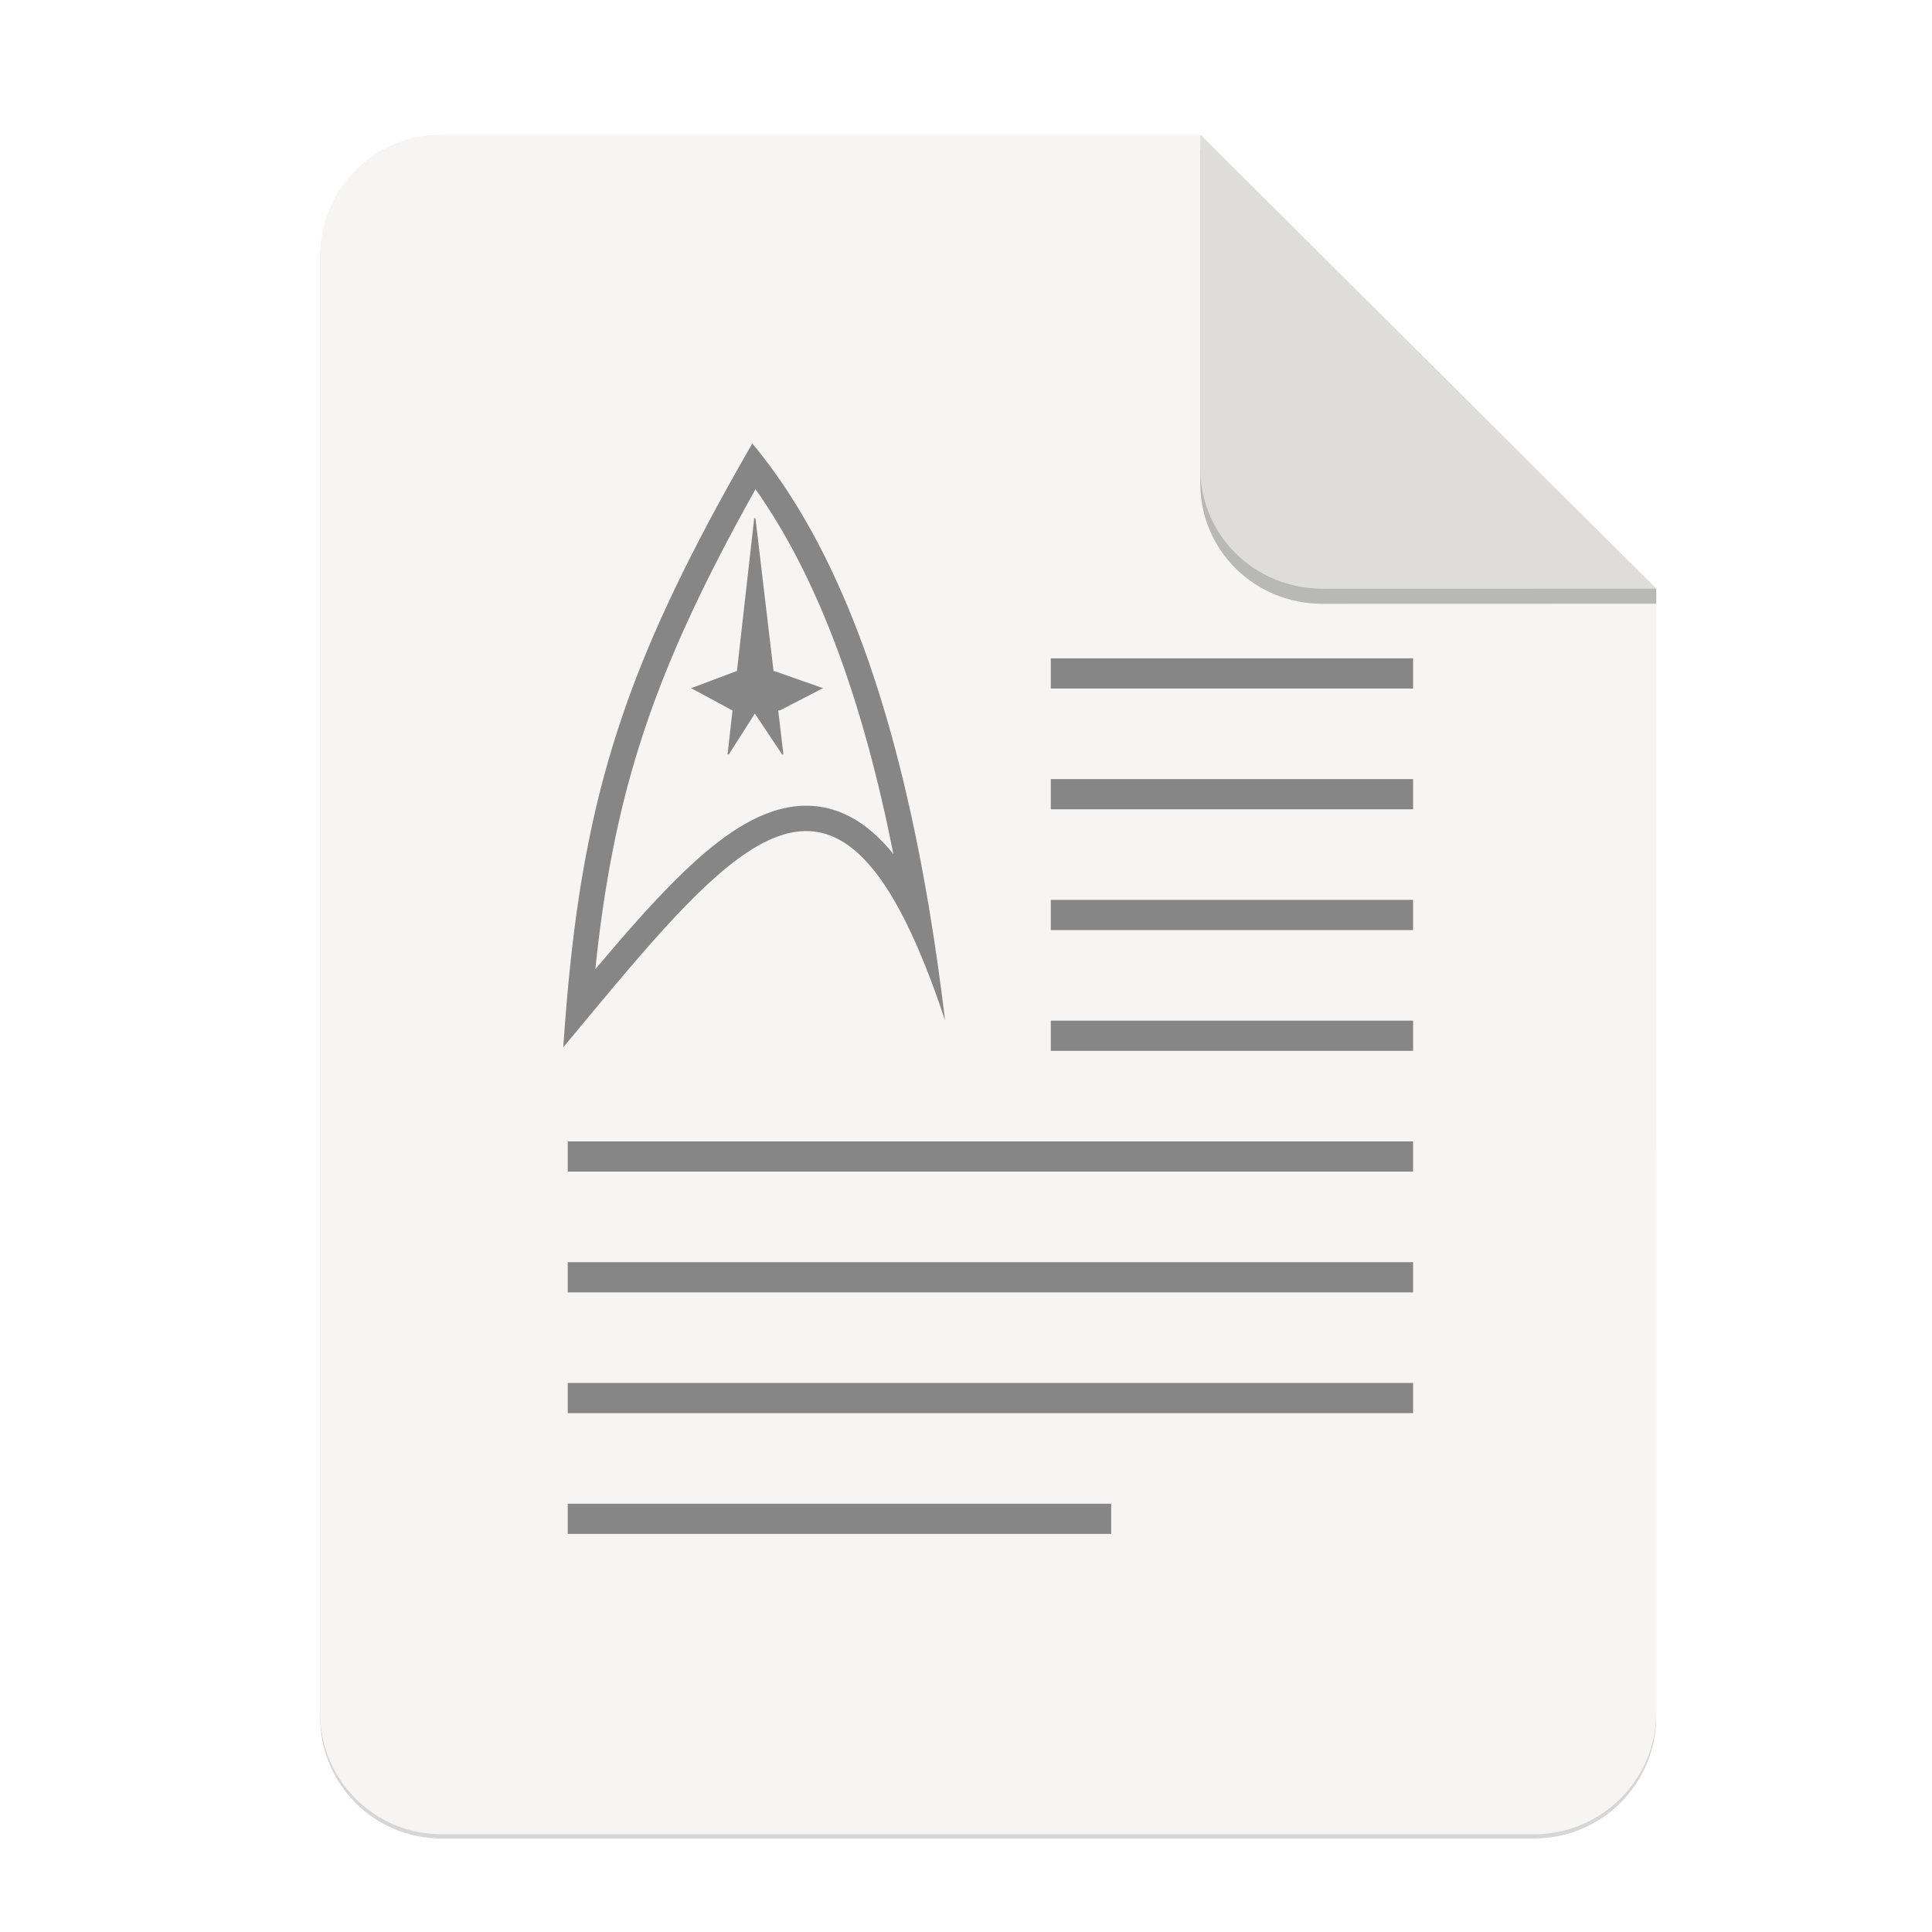 <svg height="256" viewBox="0 0 67.73 67.73" width="256" xmlns="http://www.w3.org/2000/svg" xmlns:xlink="http://www.w3.org/1999/xlink">
  <filter id="filter16020-3" color-interpolation-filters="sRGB" height="1.021" width="1.027" x="-.014" y="-.011">
    <feGaussianBlur stdDeviation="2"/>
  </filter>
  <g enable-background="new" stroke-width=".25">
    <g enable-background="new" stroke-width=".25" transform="matrix(.133 0 0 .133 .606 28.615)">
      <path d="m111.828-178.55h200l120.172 119.672.005 296.24c0 17.728-14.449 32.088-32.177 32.088h-288c-17.728 0-32-14.272-32-32v-384c0-17.728 14.272-32 32-32z" filter="url(#filter16020-3)" opacity=".4"/>
      <path d="m111.828-179.672h200l120.172 119.672.005 296.24c0 17.728-14.449 32.088-32.177 32.088h-288c-17.728 0-32-14.272-32-32v-384c0-17.728 14.272-32 32-32z" fill="#f6f5f4"/>
      <path d="m311.828-175.692v88c0 17.728 14.442 31.694 32.17 31.694l88.001-.022v-3.979z" opacity=".25"/>
      <path d="m311.828-179.672v88c0 17.728 14.442 31.694 32.17 31.694l88.001-.022z" fill="#deddda"/>
    </g>
    <g stroke-width=".497" transform="matrix(.133 0 0 .133 .268 26.423)">
      <path d="m274.961-25.139v7.956h95.5v-7.956zm0 31.831v7.956h95.5v-7.956zm0 31.829v7.964h95.5v-7.964zm0 31.839v7.958h95.5v-7.958zm-127.331 31.833v7.952h222.83v-7.952zm0 31.827v7.966h222.83v-7.966zm0 31.841v7.954h222.83v-7.954zm0 31.829v7.956h143.249v-7.956z" fill="#868686"/>
      <path d="m196.283-81.784c-34.449 59.83-45.514 94.656-49.825 159.166 46.41-55.82 72.916-90.762 100.649-7.021-7.594-63.094-22.403-118.038-50.824-152.145z" fill="none"/>
      <g clip-rule="evenodd" fill="#868686" fill-rule="evenodd">
        <path d="m147.328 65.866c-.318 3.734-.607 7.57-.87 11.516 1.164-1.401 2.318-2.791 3.459-4.162 1.316-1.586 2.615-3.153 3.9-4.697 36.359-43.703 60.09-69.798 82.862-24.287 3.482 6.965 6.948 15.608 10.427 26.125-1.154-9.602-2.477-19.012-3.989-28.192-7.895-47.906-20.952-89.451-42.378-118.284-1.448-1.95-2.935-3.838-4.457-5.669-1.216 2.106-2.399 4.181-3.553 6.226-29.661 52.536-40.704 86.226-45.402 141.424zm7.574-9.066c6.372-7.566 12.415-14.522 18.142-20.477 9.505-9.876 19.012-17.957 28.646-21.138 5.02-1.655 10.23-2.04 15.453-.554 5.173 1.475 9.795 4.624 13.957 9.088.8.86 1.594 1.777 2.376 2.752-7.714-38.88-19.277-72.087-36.355-96.19-14.338 25.628-24.008 46.532-30.671 67.765-5.688 18.116-9.24 36.642-11.547 58.754z"/>
        <path d="m196.785-62.073-4.554 40.312h-.128-.035l-.023.008-11.537 4.348-.342.132.319.171 10.426 5.627.109.058.023-.039h.027l-1.31 11.576.311.109 6.882-10.818 7.212 10.822.307-.113-1.36-11.518.357.004h.043l.031-.019 11.04-5.685.342-.179-.365-.128-12.373-4.348-.027-.008h-.027-.249l-4.768-40.312z"/>
      </g>
    </g>
  </g>
</svg>
